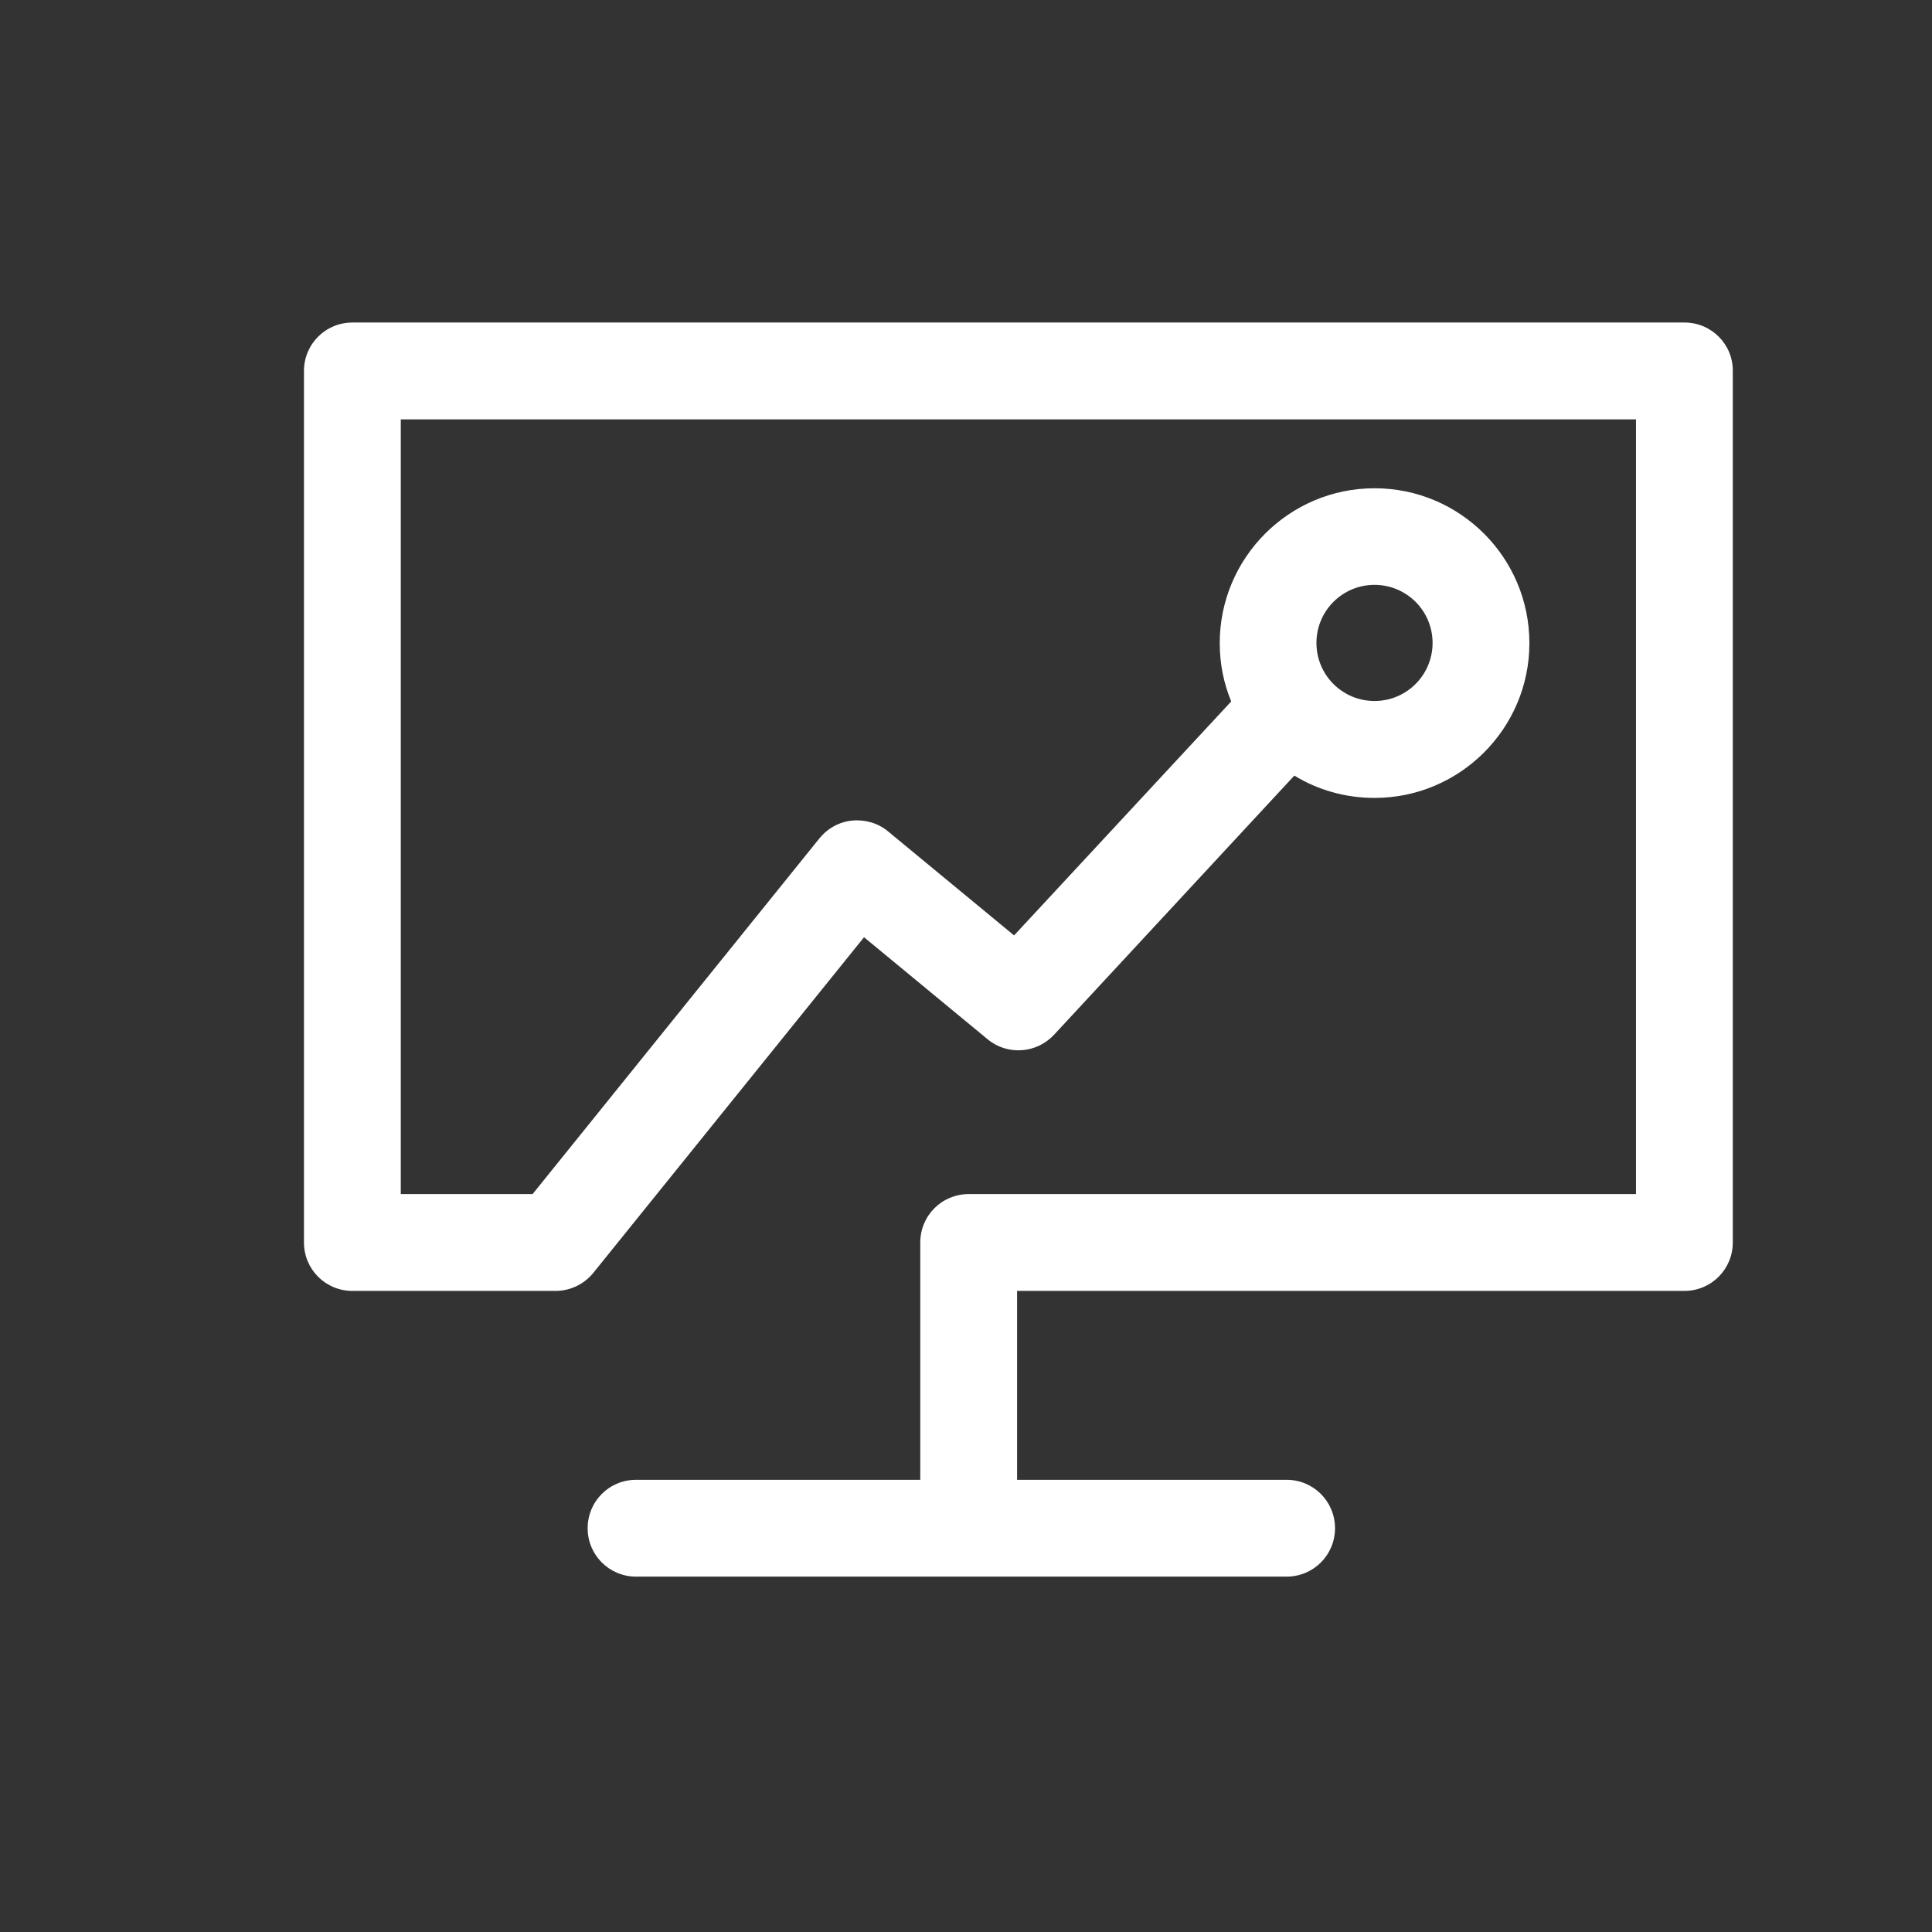 <?xml version="1.0" encoding="UTF-8"?>
<svg width="18px" height="18px" viewBox="0 0 18 18" version="1.1" xmlns="http://www.w3.org/2000/svg" xmlns:xlink="http://www.w3.org/1999/xlink">
    <rect x="0" y="0" width="18" height="18" fill="#333333" stroke="none"/>
    <!-- Generator: Sketch 52.4 (67378) - http://www.bohemiancoding.com/sketch -->
    <title>icon_Monitor</title>
    <desc>Created with Sketch.</desc>
    <g id="页面-1" stroke="none" stroke-width="1" fill="none" fill-rule="evenodd">
        <g id="切图" transform="translate(-445, -149)">
            <g id="2.-Icon-/-2.-Icon-Box-/-16-Size--/-ic_feather-pen-Copy-3" transform="translate(447, 150)">
                <g id="体验监控">
                    <g id="分组">
                        <rect id="矩形" fill="#000000" opacity="0" x="0" y="0" width="16" height="16"></rect>
                        <path d="M13.695,2.005 L1.283,2.005 C1.033,2.005 0.832,2.206 0.832,2.456 L0.832,10.576 C0.832,10.826 1.033,11.027 1.283,11.027 L3.176,11.027 C3.313,11.027 3.441,10.965 3.527,10.86 L6.05,7.732 L7.202,8.683 C7.386,8.835 7.656,8.816 7.82,8.641 L10.059,6.226 C10.276,6.359 10.532,6.434 10.806,6.434 C11.601,6.434 12.249,5.788 12.249,4.992 C12.249,4.195 11.603,3.549 10.806,3.549 C10.012,3.549 9.364,4.195 9.364,4.992 C9.364,5.183 9.401,5.367 9.471,5.535 L7.448,7.715 L6.274,6.746 C6.182,6.669 6.061,6.634 5.941,6.645 C5.821,6.656 5.712,6.716 5.635,6.81 L2.962,10.125 L1.734,10.125 L1.734,2.907 L13.242,2.907 L13.242,10.125 L7.025,10.125 C6.775,10.125 6.574,10.326 6.574,10.576 L6.574,12.787 L3.926,12.787 C3.676,12.787 3.475,12.988 3.475,13.238 C3.475,13.488 3.676,13.689 3.926,13.689 L9.987,13.689 C10.237,13.689 10.438,13.488 10.438,13.238 C10.438,12.988 10.237,12.787 9.987,12.787 L7.476,12.787 L7.476,11.027 L13.693,11.027 C13.943,11.027 14.144,10.826 14.144,10.576 L14.144,2.456 C14.146,2.206 13.943,2.005 13.695,2.005 L13.695,2.005 Z M10.806,4.449 C11.105,4.449 11.347,4.691 11.347,4.99 C11.347,5.289 11.105,5.531 10.806,5.531 C10.507,5.531 10.265,5.289 10.265,4.99 C10.265,4.691 10.507,4.449 10.806,4.449 Z" id="形状" fill="#FFFFFF" fill-rule="nonzero"></path>
                    </g>
                </g>
            </g>
        </g>
    </g>
</svg>
